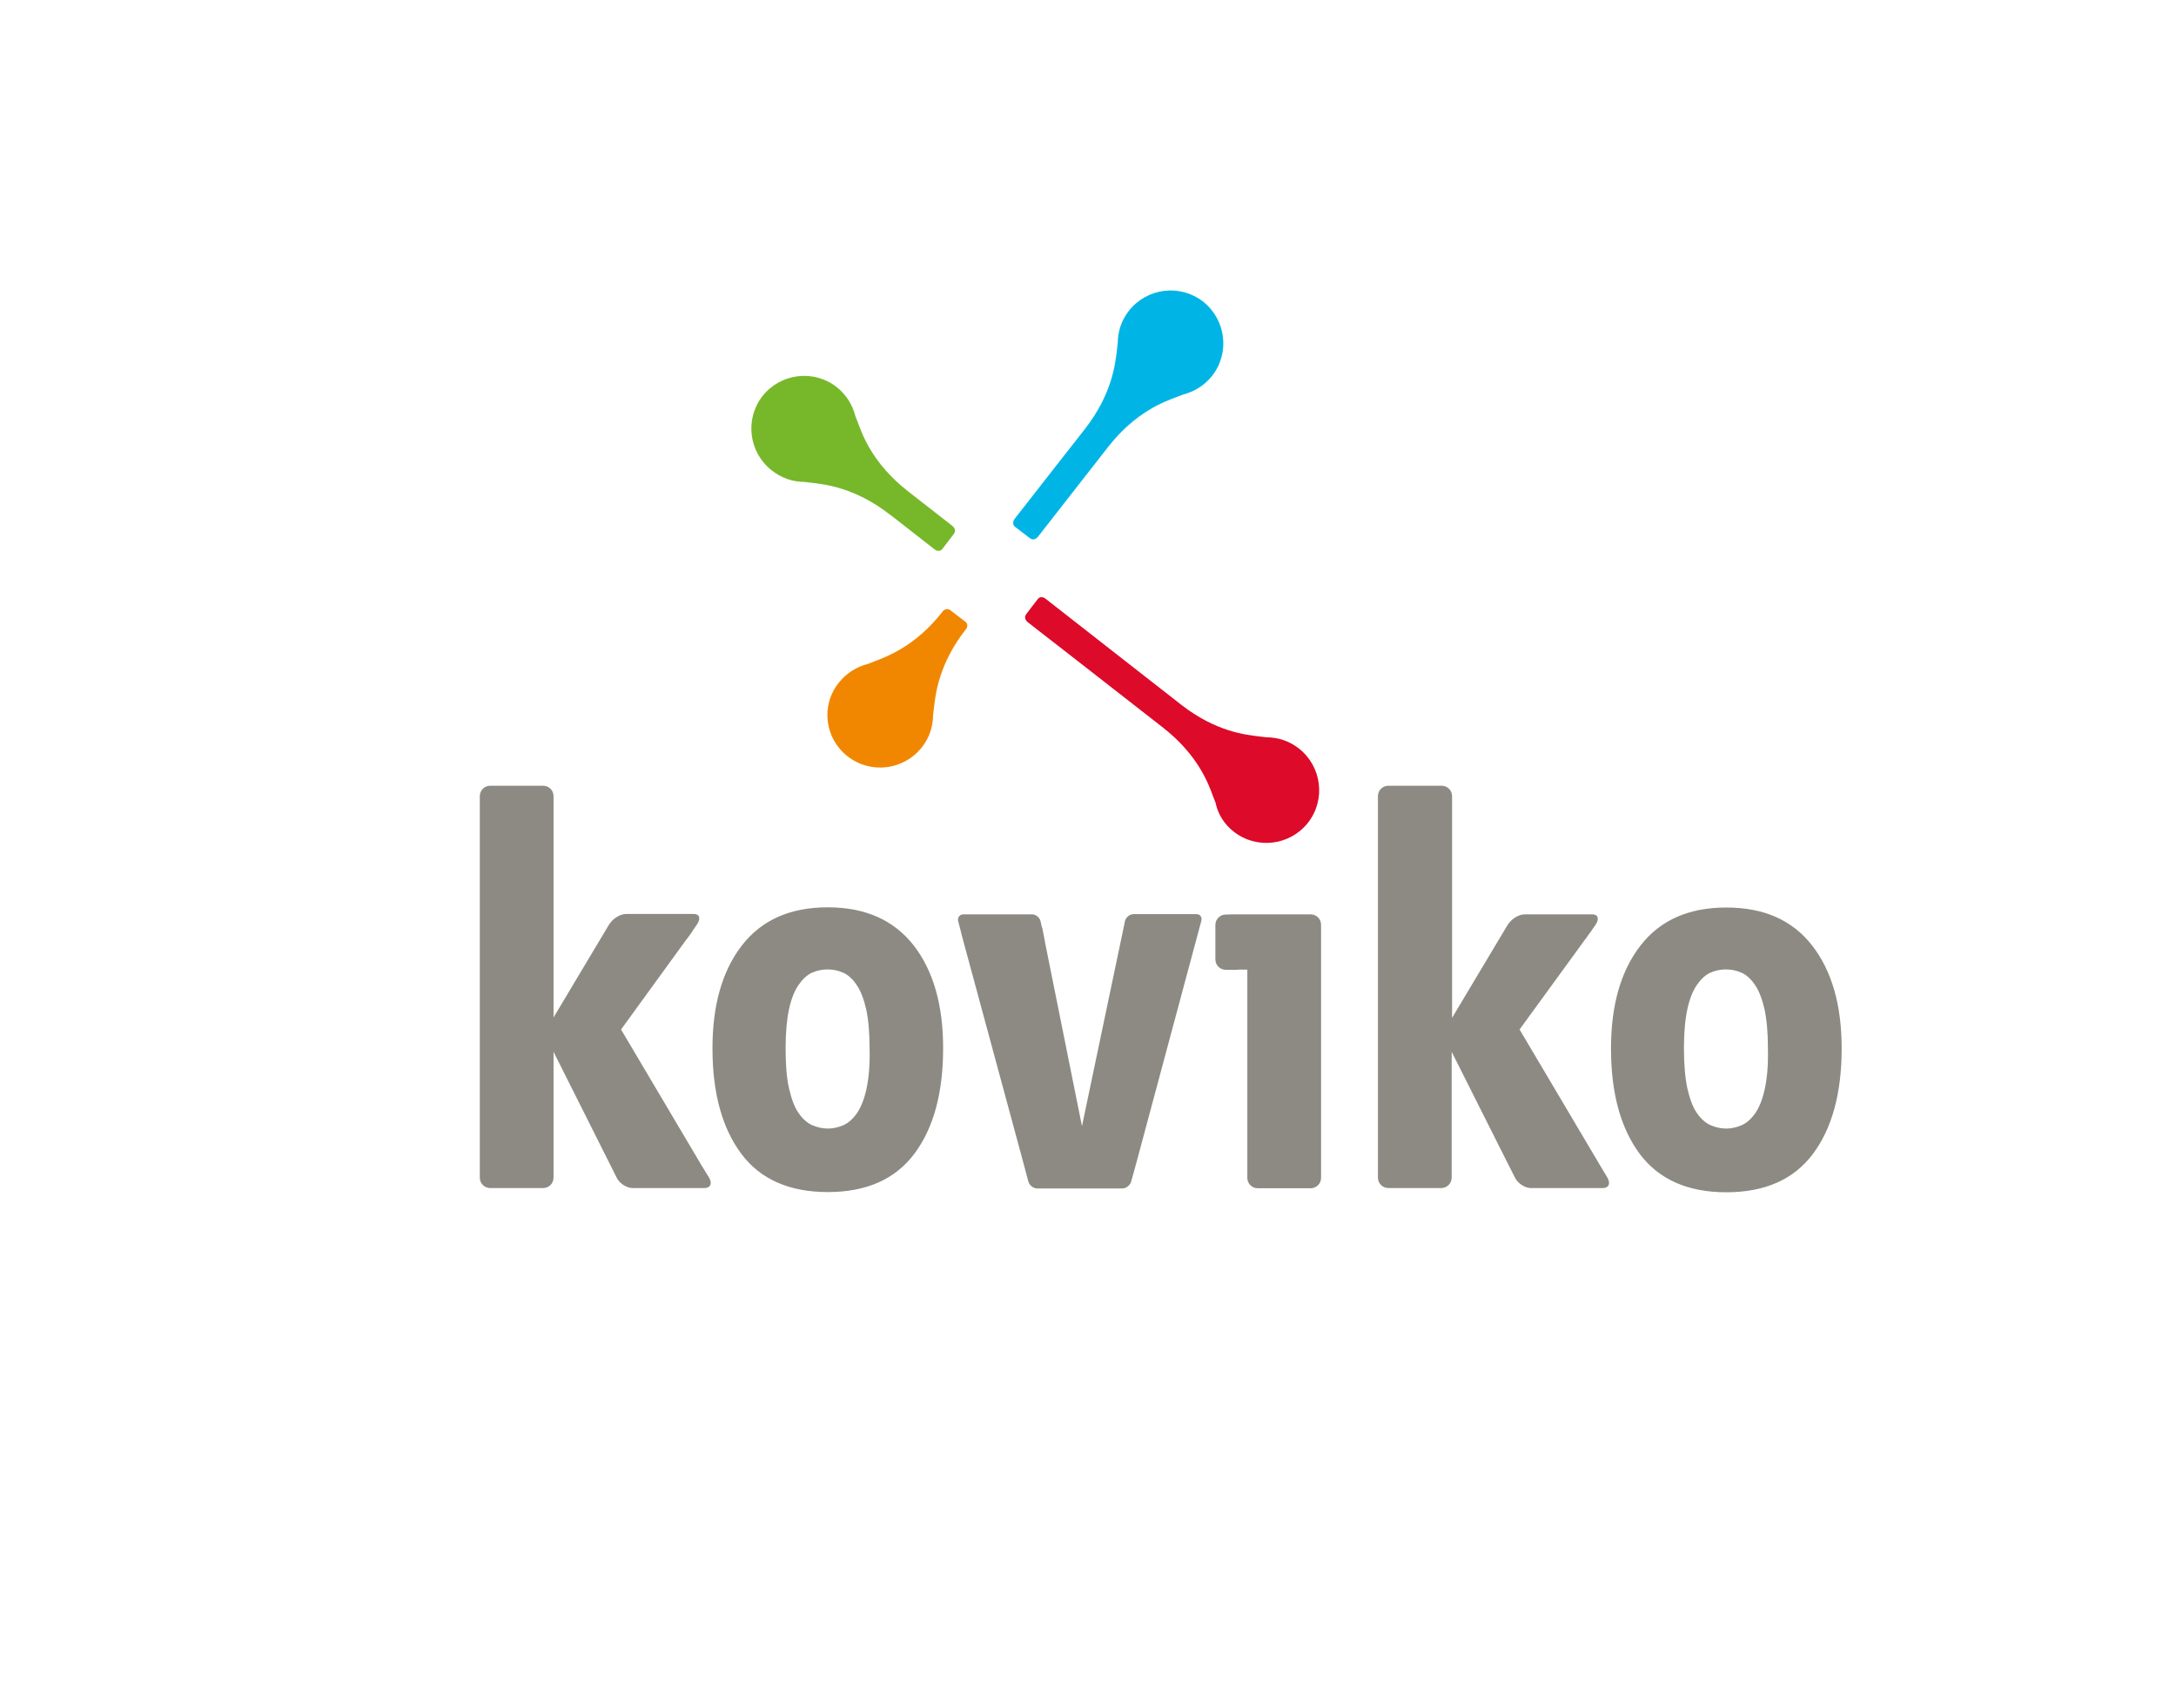 <?xml version="1.0" ?>
<svg xmlns="http://www.w3.org/2000/svg" viewBox="0 0 1083 850">
	<style>.st4{fill:#8c8a82}</style>
	<path id="XMLID_122_" d="M 614.1,413.9 C 625.5,422.8 642.0,420.8 651.0,409.4 C 659.9,398.0 657.9,381.5 646.5,372.5 C 641.7,368.7 636.0,366.9 630.3,366.9 C 630.3,366.9 628.6,366.7 627.0,366.5 C 620.2,365.7 605.2,364.2 587.9,350.7 C 584.6,348.1 567.7,334.9 550.9,321.8 L 520.2,297.8 C 519.5,297.3 518.8,297.1 518.0,297.2 C 517.2,297.3 516.7,297.8 516.2,298.5 L 513.6,301.9 L 511.0,305.3 C 510.5,306.0 510.1,306.6 510.2,307.4 C 510.3,308.2 510.7,308.9 511.3,309.4 L 511.5,309.6 C 515.8,313.0 521.9,317.7 528.6,322.9 L 539.0,331.0 C 556.8,344.9 575.5,359.5 579.0,362.2 C 596.3,375.8 601.4,389.9 603.8,396.4 C 604.4,397.9 605.0,399.5 605.0,399.5 C 606.1,405.0 609.3,410.2 614.1,413.9" style="fill:#dd0a29"/>
	<path id="XMLID_121_" d="M 400.3,239.8 C 400.3,239.8 402.0,240.0 403.6,240.2 C 410.4,241.0 425.4,242.5 442.8,256.0 C 443.2,256.3 443.7,256.7 444.3,257.1 L 465.3,273.5 C 466.0,274.0 466.7,274.2 467.5,274.1 C 468.3,274.0 468.8,273.5 469.3,272.8 L 471.9,269.4 L 474.5,266.0 C 475.0,265.3 475.4,264.7 475.3,263.9 C 475.2,263.1 474.8,262.4 474.2,261.9 L 474.0,261.7 C 463.8,253.7 454.9,246.8 451.7,244.3 C 434.4,230.7 429.3,216.6 426.9,210.1 C 426.3,208.6 425.7,207.0 425.7,207.0 C 424.3,201.5 421.2,196.4 416.4,192.6 C 405.0,183.7 388.5,185.7 379.5,197.1 C 370.6,208.5 372.6,225.0 384.0,234.0 C 389.0,238.0 394.7,239.8 400.3,239.8 L 400.3,239.8" style="fill:#76b82a"/>
	<path id="XMLID_120_" d="M 421.9,376.4 C 433.3,385.3 449.8,383.3 458.8,371.9 C 462.6,367.1 464.4,361.4 464.4,355.7 C 464.4,355.7 464.6,354.0 464.8,352.4 C 465.6,345.6 467.1,330.6 480.6,313.3 L 480.8,313.1 C 481.3,312.4 481.5,311.7 481.4,310.9 C 481.3,310.1 480.8,309.6 480.1,309.1 L 476.7,306.5 L 473.3,303.9 C 472.6,303.4 472.0,303.0 471.2,303.1 C 470.4,303.2 469.7,303.6 469.2,304.2 L 469.0,304.5 C 455.5,321.7 441.4,326.7 435.0,329.2 C 433.5,329.8 431.9,330.4 431.9,330.4 C 426.4,331.8 421.3,334.9 417.5,339.7 C 408.4,351.0 410.4,367.5 421.9,376.4 L 421.9,376.4" style="fill:#f18700"/>
	<path id="XMLID_107_" d="M 505.5,262.4 L 508.9,265.0 L 512.3,267.6 C 513.0,268.1 513.6,268.5 514.4,268.4 C 515.2,268.3 515.9,267.9 516.4,267.3 L 516.6,267.1 C 530.1,249.8 547.3,227.8 551.6,222.3 C 565.2,205.0 579.3,199.9 585.8,197.5 C 587.3,196.9 588.9,196.3 588.9,196.3 C 594.4,194.9 599.5,191.8 603.3,187.0 C 612.2,175.6 610.2,159.1 598.8,150.1 C 587.4,141.2 570.9,143.2 561.9,154.6 C 558.1,159.4 556.3,165.1 556.3,170.8 C 556.3,170.8 556.1,172.5 555.9,174.1 C 555.1,180.9 553.6,195.9 540.1,213.3 C 538.3,215.6 534.1,221.0 528.9,227.6 L 504.9,258.3 C 504.4,259.0 504.2,259.7 504.3,260.5 C 504.3,261.4 504.8,261.9 505.5,262.4 L 505.5,262.4" style="fill:#00b5e5"/>
	<g>
		<path d="M 412.0,451.5 C 393.3,451.5 379.1,457.8 369.3,470.4 C 359.5,483.0 354.6,500.1 354.6,521.6 C 354.6,543.9 359.4,561.3 368.9,574.1 C 378.4,586.8 392.8,593.2 412.0,593.2 C 431.2,593.2 445.6,586.8 455.1,574.1 C 464.6,561.4 469.4,543.9 469.4,521.6 C 469.4,500.1 464.5,483.0 454.7,470.4 C 444.9,457.9 430.7,451.5 412.0,451.5 L 412.0,451.5 M 431.3,541.6 C 430.2,546.8 428.6,550.8 426.6,553.8 C 424.6,556.7 422.4,558.7 419.8,559.9 C 417.3,561.0 414.7,561.6 412.0,561.6 C 409.4,561.6 406.8,561.0 404.2,559.9 C 401.7,558.8 399.4,556.7 397.4,553.8 C 395.4,550.9 393.9,546.8 392.7,541.6 C 391.5,536.4 391.0,529.8 391.0,521.7 C 391.0,513.8 391.6,507.3 392.7,502.2 C 393.8,497.1 395.4,493.1 397.4,490.2 C 399.4,487.3 401.6,485.2 404.0,484.1 C 406.4,483.0 409.1,482.4 411.9,482.4 C 414.7,482.4 417.4,483.0 419.8,484.1 C 422.2,485.2 424.5,487.3 426.4,490.2 C 428.4,493.1 429.9,497.1 431.1,502.2 C 432.2,507.3 432.8,513.8 432.8,521.7 C 433.0,529.8 432.4,536.4 431.3,541.6 L 431.3,541.6 M 901.9,470.5 C 892.1,457.9 877.9,451.6 859.2,451.6 C 840.5,451.6 826.3,457.9 816.5,470.5 C 806.7,483.1 801.8,500.2 801.8,521.7 C 801.8,544.0 806.6,561.4 816.1,574.2 C 825.6,586.9 840.0,593.3 859.2,593.3 C 878.4,593.3 892.8,586.9 902.3,574.2 C 911.8,561.5 916.6,544.0 916.6,521.7 C 916.6,500.2 911.7,483.1 901.9,470.5 L 901.9,470.5 M 878.4,541.6 C 877.3,546.8 875.7,550.8 873.7,553.8 C 871.7,556.7 869.5,558.7 866.9,559.9 C 864.4,561.0 861.8,561.6 859.1,561.6 C 856.5,561.6 853.9,561.0 851.3,559.9 C 848.8,558.8 846.5,556.7 844.5,553.8 C 842.5,550.9 841.0,546.8 839.8,541.6 C 838.7,536.4 838.1,529.8 838.1,521.7 C 838.1,513.8 838.7,507.3 839.8,502.2 C 840.9,497.1 842.5,493.1 844.5,490.2 C 846.5,487.3 848.7,485.2 851.1,484.1 C 853.5,483.0 856.2,482.4 859.0,482.4 C 861.8,482.4 864.5,483.0 866.9,484.1 C 869.3,485.2 871.6,487.3 873.5,490.2 C 875.5,493.1 877.0,497.1 878.2,502.2 C 879.3,507.3 879.9,513.8 879.9,521.7 C 880.1,529.8 879.5,536.4 878.4,541.6 L 878.4,541.6 M 348.6,579.0 C 348.6,578.9 348.5,578.9 348.5,578.8 L 309.1,512.3 L 341.7,467.4 L 342.0,467.1 L 343.5,465.0 L 344.5,463.6 C 344.6,463.5 344.6,463.4 344.7,463.2 L 346.9,460.0 C 348.9,457.1 348.2,454.8 345.3,454.8 L 311.6,454.8 C 308.7,454.8 305.0,457.1 303.2,460.0 L 302.5,461.1 C 302.5,461.2 302.4,461.2 302.4,461.3 L 275.5,506.3 L 275.5,396.2 C 275.5,393.3 273.2,391.0 270.3,391.0 L 244.0,391.0 C 241.1,391.0 238.8,393.3 238.8,396.2 L 238.8,586.0 C 238.8,588.9 241.1,591.2 244.0,591.2 L 270.3,591.2 C 273.2,591.2 275.5,588.9 275.5,586.0 L 275.5,523.4 L 303.6,579.4 L 306.9,586.0 C 308.3,588.9 311.9,591.2 314.8,591.2 L 350.7,591.2 C 353.6,591.2 354.6,588.9 352.9,586.0 L 348.6,579.0 L 348.6,579.0 M 795.8,579.0 C 795.8,578.9 795.7,578.9 795.7,578.8 L 756.3,512.3 L 788.9,467.5 L 789.2,467.2 L 790.7,465.0 L 791.7,463.7 C 791.8,463.6 791.8,463.5 791.9,463.4 L 794.1,460.2 C 796.1,457.3 795.4,455.0 792.5,455.0 L 758.8,455.0 C 755.9,455.0 752.2,457.3 750.4,460.2 L 749.7,461.3 C 749.7,461.4 749.6,461.4 749.6,461.5 L 722.7,506.5 L 722.7,396.2 C 722.7,393.3 720.4,391.0 717.5,391.0 L 691.0,391.0 C 688.1,391.0 685.8,393.3 685.8,396.2 L 685.8,586.0 C 685.8,588.9 688.1,591.2 691.0,591.2 L 717.3,591.2 C 720.2,591.2 722.5,588.9 722.5,586.0 L 722.5,523.4 L 750.9,579.9 L 754.0,586.0 C 755.4,588.9 759.0,591.2 761.9,591.2 L 797.8,591.2 C 800.7,591.2 801.7,588.9 800.0,586.0 L 795.8,579.0 M 595.5,454.9 L 564.1,454.9 C 562.2,454.9 560.3,456.5 559.9,458.4 L 557.7,468.9 L 538.5,560.4 L 520.1,468.9 L 520.1,468.7 L 518.8,462.0 C 518.8,461.8 518.7,461.7 518.6,461.6 L 517.9,458.5 C 517.5,456.6 515.6,455.0 513.7,455.0 L 479.5,455.0 C 477.6,455.0 476.4,456.6 476.9,458.5 L 478.3,463.8 C 478.4,464.0 478.4,464.2 478.4,464.4 L 509.0,577.4 L 511.8,587.9 C 512.3,589.8 514.3,591.4 516.2,591.4 L 558.6,591.4 C 560.5,591.4 562.5,589.8 563.0,587.9 L 564.0,584.3 L 564.1,584.0 L 565.9,577.4 L 595.2,468.3 L 597.8,458.6 C 598.5,456.5 597.4,454.9 595.5,454.9 L 595.5,454.9 M 657.5,460.2 C 657.5,457.3 655.2,455.0 652.3,455.0 L 612.5,455.0 C 612.3,455.0 612.1,455.0 611.9,455.1 L 610.1,455.1 C 607.2,455.1 604.9,457.4 604.9,460.3 L 604.9,477.4 C 604.9,480.3 607.2,482.6 610.1,482.6 L 616.0,482.6 C 616.1,482.6 616.2,482.6 616.3,482.5 L 620.8,482.5 L 620.8,586.1 C 620.8,589.0 623.1,591.3 626.0,591.3 L 652.3,591.3 C 655.2,591.3 657.5,589.0 657.5,586.1 L 657.5,460.2" class="st4"/>
	</g>
</svg>